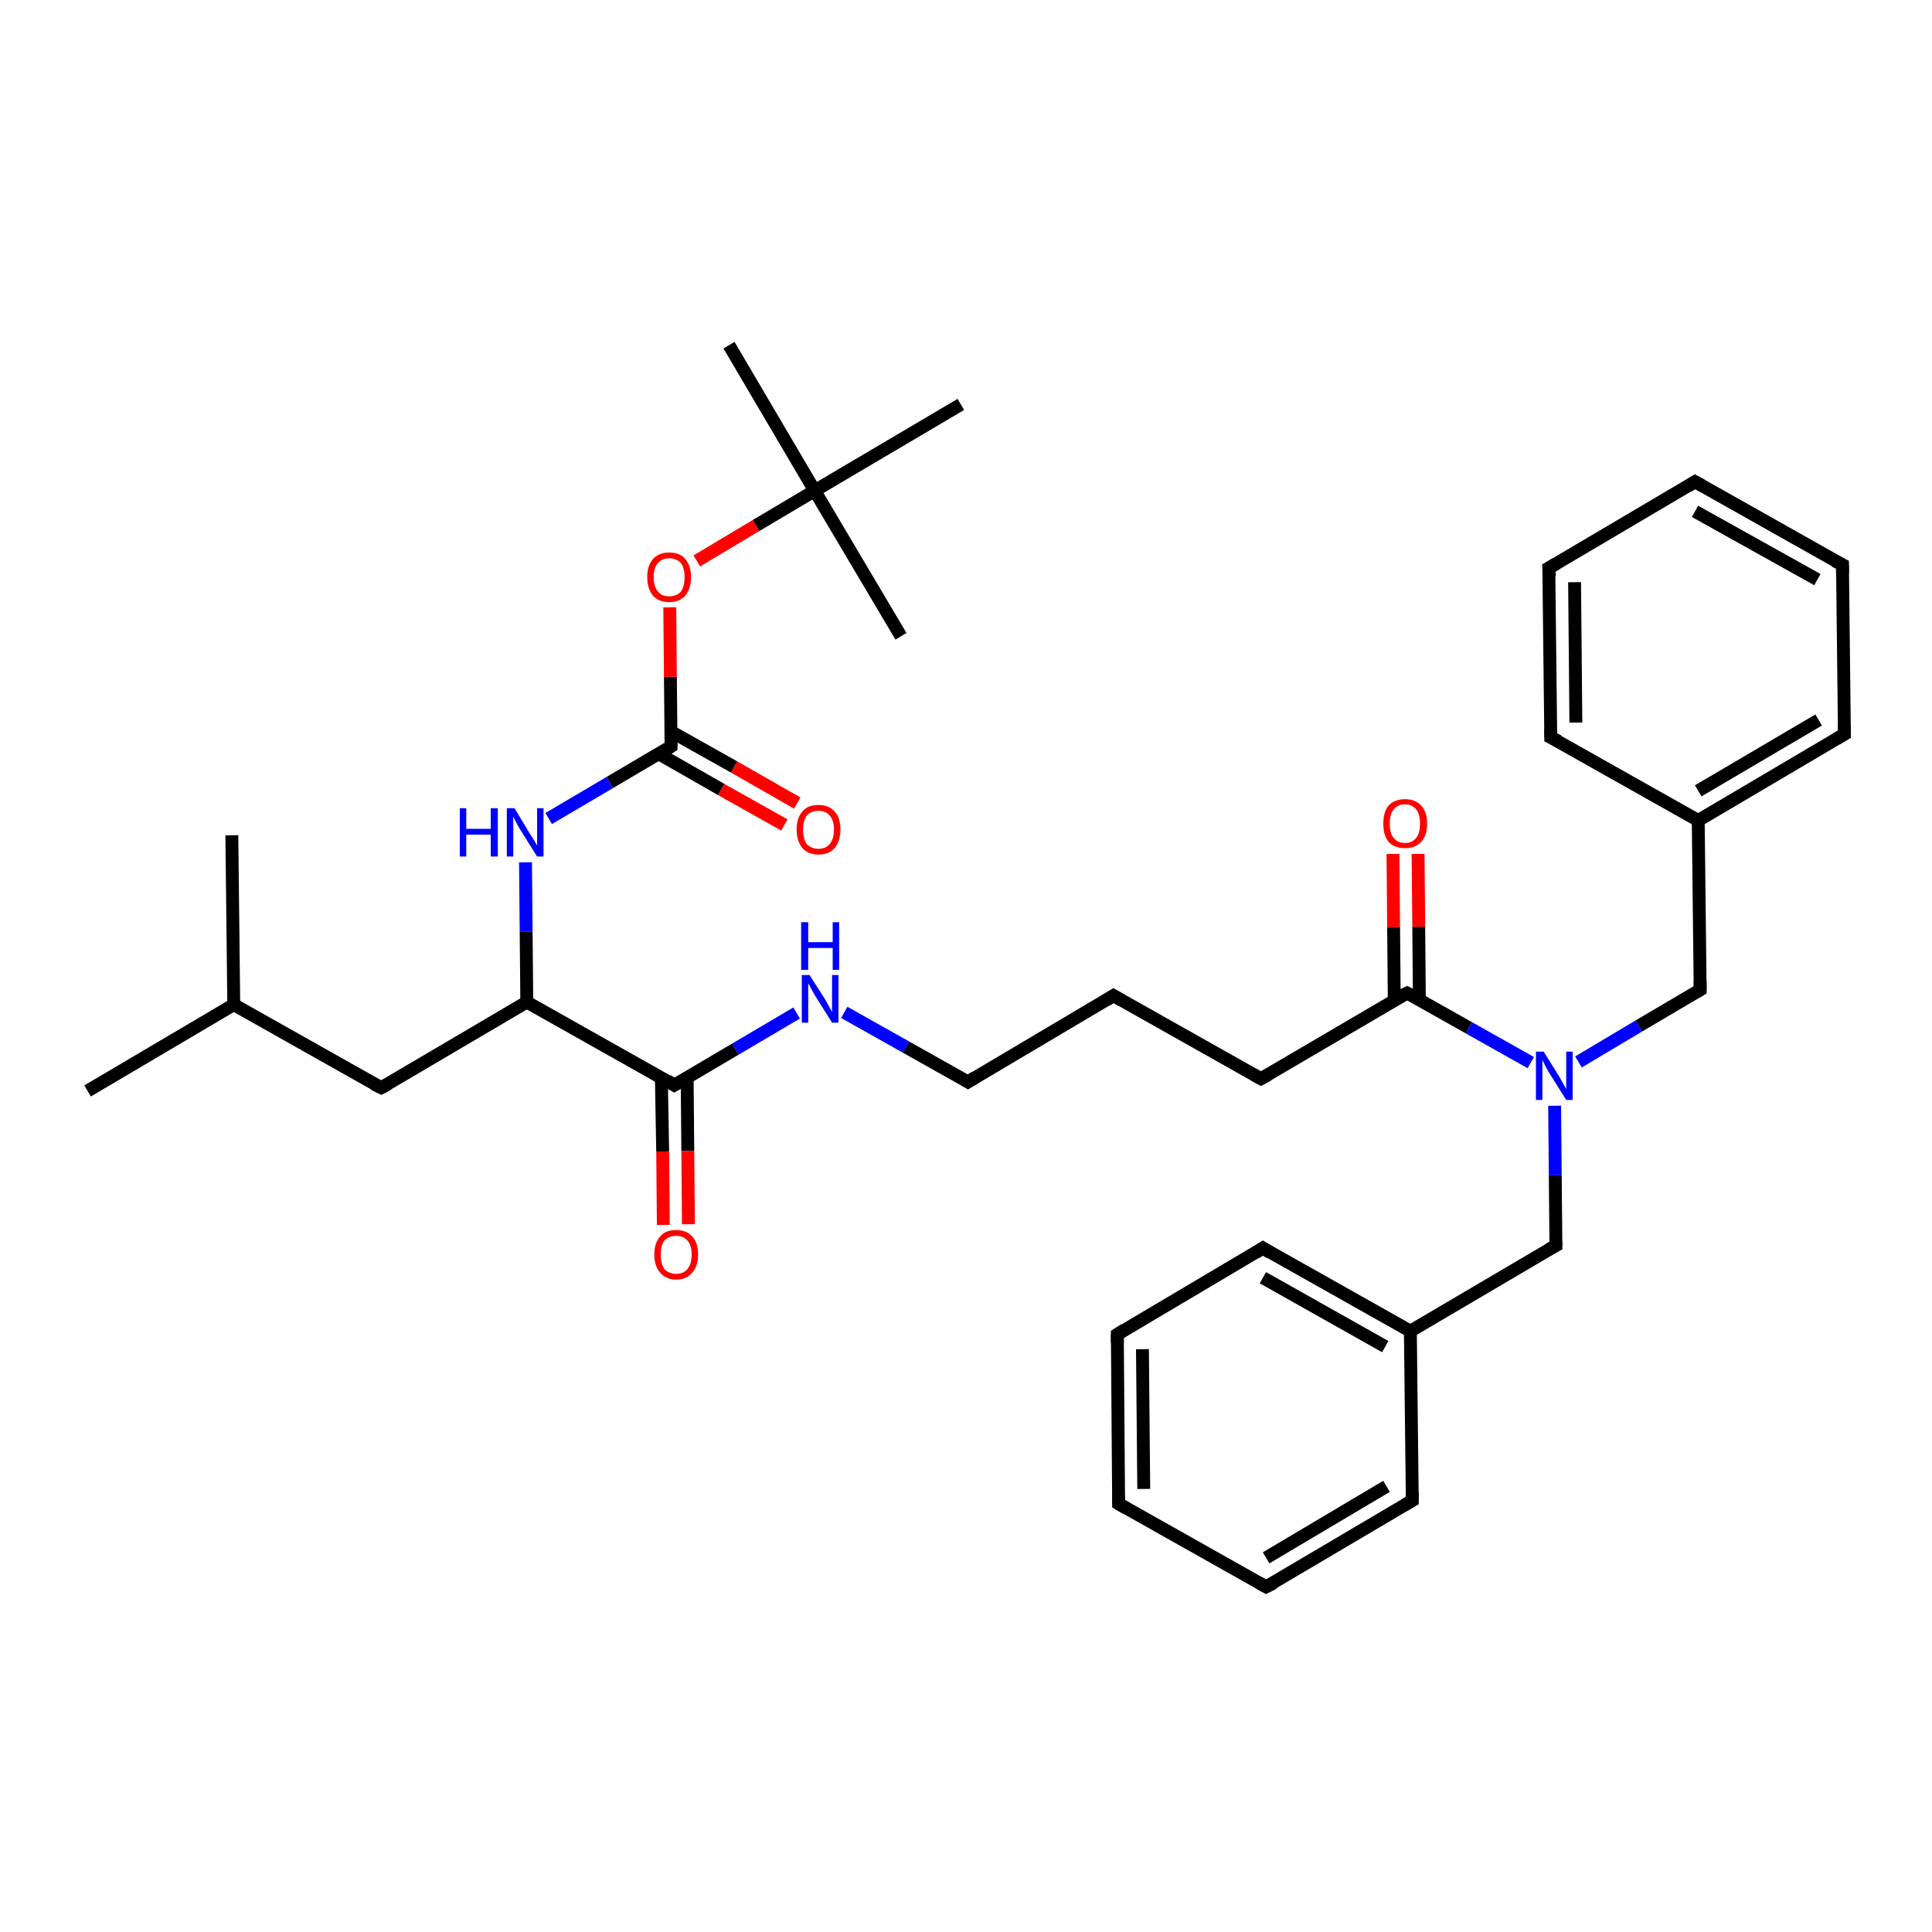 <?xml version='1.0' encoding='iso-8859-1'?>
<svg version='1.1' baseProfile='full'
              xmlns='http://www.w3.org/2000/svg'
                      xmlns:rdkit='http://www.rdkit.org/xml'
                      xmlns:xlink='http://www.w3.org/1999/xlink'
                  xml:space='preserve'
width='300px' height='300px' viewBox='0 0 300 300'>
<!-- END OF HEADER -->
<rect style='opacity:1.0;fill:#FFFFFF;stroke:none' width='300.0' height='300.0' x='0.0' y='0.0'> </rect>
<path class='bond-0 atom-0 atom-1' d='M 13.6,169.4 L 36.3,156.0' style='fill:none;fill-rule:evenodd;stroke:#000000;stroke-width:2.0px;stroke-linecap:butt;stroke-linejoin:miter;stroke-opacity:1' />
<path class='bond-1 atom-1 atom-2' d='M 36.3,156.0 L 36.0,129.7' style='fill:none;fill-rule:evenodd;stroke:#000000;stroke-width:2.0px;stroke-linecap:butt;stroke-linejoin:miter;stroke-opacity:1' />
<path class='bond-2 atom-1 atom-3' d='M 36.3,156.0 L 59.2,168.9' style='fill:none;fill-rule:evenodd;stroke:#000000;stroke-width:2.0px;stroke-linecap:butt;stroke-linejoin:miter;stroke-opacity:1' />
<path class='bond-3 atom-3 atom-4' d='M 59.2,168.9 L 81.8,155.6' style='fill:none;fill-rule:evenodd;stroke:#000000;stroke-width:2.0px;stroke-linecap:butt;stroke-linejoin:miter;stroke-opacity:1' />
<path class='bond-4 atom-4 atom-5' d='M 81.8,155.6 L 81.7,144.7' style='fill:none;fill-rule:evenodd;stroke:#000000;stroke-width:2.0px;stroke-linecap:butt;stroke-linejoin:miter;stroke-opacity:1' />
<path class='bond-4 atom-4 atom-5' d='M 81.7,144.7 L 81.6,133.9' style='fill:none;fill-rule:evenodd;stroke:#0000FF;stroke-width:2.0px;stroke-linecap:butt;stroke-linejoin:miter;stroke-opacity:1' />
<path class='bond-5 atom-5 atom-6' d='M 85.2,127.1 L 94.7,121.5' style='fill:none;fill-rule:evenodd;stroke:#0000FF;stroke-width:2.0px;stroke-linecap:butt;stroke-linejoin:miter;stroke-opacity:1' />
<path class='bond-5 atom-5 atom-6' d='M 94.7,121.5 L 104.2,115.9' style='fill:none;fill-rule:evenodd;stroke:#000000;stroke-width:2.0px;stroke-linecap:butt;stroke-linejoin:miter;stroke-opacity:1' />
<path class='bond-6 atom-6 atom-7' d='M 102.2,117.0 L 112.0,122.6' style='fill:none;fill-rule:evenodd;stroke:#000000;stroke-width:2.0px;stroke-linecap:butt;stroke-linejoin:miter;stroke-opacity:1' />
<path class='bond-6 atom-6 atom-7' d='M 112.0,122.6 L 121.8,128.1' style='fill:none;fill-rule:evenodd;stroke:#FF0000;stroke-width:2.0px;stroke-linecap:butt;stroke-linejoin:miter;stroke-opacity:1' />
<path class='bond-6 atom-6 atom-7' d='M 104.2,113.6 L 114.0,119.1' style='fill:none;fill-rule:evenodd;stroke:#000000;stroke-width:2.0px;stroke-linecap:butt;stroke-linejoin:miter;stroke-opacity:1' />
<path class='bond-6 atom-6 atom-7' d='M 114.0,119.1 L 123.8,124.7' style='fill:none;fill-rule:evenodd;stroke:#FF0000;stroke-width:2.0px;stroke-linecap:butt;stroke-linejoin:miter;stroke-opacity:1' />
<path class='bond-7 atom-6 atom-8' d='M 104.2,115.9 L 104.1,105.1' style='fill:none;fill-rule:evenodd;stroke:#000000;stroke-width:2.0px;stroke-linecap:butt;stroke-linejoin:miter;stroke-opacity:1' />
<path class='bond-7 atom-6 atom-8' d='M 104.1,105.1 L 104.0,94.3' style='fill:none;fill-rule:evenodd;stroke:#FF0000;stroke-width:2.0px;stroke-linecap:butt;stroke-linejoin:miter;stroke-opacity:1' />
<path class='bond-8 atom-8 atom-9' d='M 108.2,87.1 L 117.4,81.6' style='fill:none;fill-rule:evenodd;stroke:#FF0000;stroke-width:2.0px;stroke-linecap:butt;stroke-linejoin:miter;stroke-opacity:1' />
<path class='bond-8 atom-8 atom-9' d='M 117.4,81.6 L 126.5,76.2' style='fill:none;fill-rule:evenodd;stroke:#000000;stroke-width:2.0px;stroke-linecap:butt;stroke-linejoin:miter;stroke-opacity:1' />
<path class='bond-9 atom-9 atom-10' d='M 126.5,76.2 L 113.2,53.6' style='fill:none;fill-rule:evenodd;stroke:#000000;stroke-width:2.0px;stroke-linecap:butt;stroke-linejoin:miter;stroke-opacity:1' />
<path class='bond-10 atom-9 atom-11' d='M 126.5,76.2 L 139.9,98.8' style='fill:none;fill-rule:evenodd;stroke:#000000;stroke-width:2.0px;stroke-linecap:butt;stroke-linejoin:miter;stroke-opacity:1' />
<path class='bond-11 atom-9 atom-12' d='M 126.5,76.2 L 149.2,62.8' style='fill:none;fill-rule:evenodd;stroke:#000000;stroke-width:2.0px;stroke-linecap:butt;stroke-linejoin:miter;stroke-opacity:1' />
<path class='bond-12 atom-4 atom-13' d='M 81.8,155.6 L 104.7,168.5' style='fill:none;fill-rule:evenodd;stroke:#000000;stroke-width:2.0px;stroke-linecap:butt;stroke-linejoin:miter;stroke-opacity:1' />
<path class='bond-13 atom-13 atom-14' d='M 102.7,167.4 L 102.9,178.8' style='fill:none;fill-rule:evenodd;stroke:#000000;stroke-width:2.0px;stroke-linecap:butt;stroke-linejoin:miter;stroke-opacity:1' />
<path class='bond-13 atom-13 atom-14' d='M 102.9,178.8 L 103.0,190.2' style='fill:none;fill-rule:evenodd;stroke:#FF0000;stroke-width:2.0px;stroke-linecap:butt;stroke-linejoin:miter;stroke-opacity:1' />
<path class='bond-13 atom-13 atom-14' d='M 106.7,167.3 L 106.8,178.7' style='fill:none;fill-rule:evenodd;stroke:#000000;stroke-width:2.0px;stroke-linecap:butt;stroke-linejoin:miter;stroke-opacity:1' />
<path class='bond-13 atom-13 atom-14' d='M 106.8,178.7 L 106.9,190.1' style='fill:none;fill-rule:evenodd;stroke:#FF0000;stroke-width:2.0px;stroke-linecap:butt;stroke-linejoin:miter;stroke-opacity:1' />
<path class='bond-14 atom-13 atom-15' d='M 104.7,168.5 L 114.2,162.9' style='fill:none;fill-rule:evenodd;stroke:#000000;stroke-width:2.0px;stroke-linecap:butt;stroke-linejoin:miter;stroke-opacity:1' />
<path class='bond-14 atom-13 atom-15' d='M 114.2,162.9 L 123.7,157.3' style='fill:none;fill-rule:evenodd;stroke:#0000FF;stroke-width:2.0px;stroke-linecap:butt;stroke-linejoin:miter;stroke-opacity:1' />
<path class='bond-15 atom-15 atom-16' d='M 131.1,157.2 L 140.7,162.6' style='fill:none;fill-rule:evenodd;stroke:#0000FF;stroke-width:2.0px;stroke-linecap:butt;stroke-linejoin:miter;stroke-opacity:1' />
<path class='bond-15 atom-15 atom-16' d='M 140.7,162.6 L 150.3,168.0' style='fill:none;fill-rule:evenodd;stroke:#000000;stroke-width:2.0px;stroke-linecap:butt;stroke-linejoin:miter;stroke-opacity:1' />
<path class='bond-16 atom-16 atom-17' d='M 150.3,168.0 L 172.9,154.6' style='fill:none;fill-rule:evenodd;stroke:#000000;stroke-width:2.0px;stroke-linecap:butt;stroke-linejoin:miter;stroke-opacity:1' />
<path class='bond-17 atom-17 atom-18' d='M 172.9,154.6 L 195.8,167.5' style='fill:none;fill-rule:evenodd;stroke:#000000;stroke-width:2.0px;stroke-linecap:butt;stroke-linejoin:miter;stroke-opacity:1' />
<path class='bond-18 atom-18 atom-19' d='M 195.8,167.5 L 218.5,154.2' style='fill:none;fill-rule:evenodd;stroke:#000000;stroke-width:2.0px;stroke-linecap:butt;stroke-linejoin:miter;stroke-opacity:1' />
<path class='bond-19 atom-19 atom-20' d='M 220.4,155.3 L 220.3,143.9' style='fill:none;fill-rule:evenodd;stroke:#000000;stroke-width:2.0px;stroke-linecap:butt;stroke-linejoin:miter;stroke-opacity:1' />
<path class='bond-19 atom-19 atom-20' d='M 220.3,143.9 L 220.2,132.6' style='fill:none;fill-rule:evenodd;stroke:#FF0000;stroke-width:2.0px;stroke-linecap:butt;stroke-linejoin:miter;stroke-opacity:1' />
<path class='bond-19 atom-19 atom-20' d='M 216.5,155.3 L 216.4,144.0' style='fill:none;fill-rule:evenodd;stroke:#000000;stroke-width:2.0px;stroke-linecap:butt;stroke-linejoin:miter;stroke-opacity:1' />
<path class='bond-19 atom-19 atom-20' d='M 216.4,144.0 L 216.3,132.6' style='fill:none;fill-rule:evenodd;stroke:#FF0000;stroke-width:2.0px;stroke-linecap:butt;stroke-linejoin:miter;stroke-opacity:1' />
<path class='bond-20 atom-19 atom-21' d='M 218.5,154.2 L 228.1,159.6' style='fill:none;fill-rule:evenodd;stroke:#000000;stroke-width:2.0px;stroke-linecap:butt;stroke-linejoin:miter;stroke-opacity:1' />
<path class='bond-20 atom-19 atom-21' d='M 228.1,159.6 L 237.7,165.0' style='fill:none;fill-rule:evenodd;stroke:#0000FF;stroke-width:2.0px;stroke-linecap:butt;stroke-linejoin:miter;stroke-opacity:1' />
<path class='bond-21 atom-21 atom-22' d='M 245.1,164.9 L 254.5,159.3' style='fill:none;fill-rule:evenodd;stroke:#0000FF;stroke-width:2.0px;stroke-linecap:butt;stroke-linejoin:miter;stroke-opacity:1' />
<path class='bond-21 atom-21 atom-22' d='M 254.5,159.3 L 264.0,153.7' style='fill:none;fill-rule:evenodd;stroke:#000000;stroke-width:2.0px;stroke-linecap:butt;stroke-linejoin:miter;stroke-opacity:1' />
<path class='bond-22 atom-22 atom-23' d='M 264.0,153.7 L 263.7,127.4' style='fill:none;fill-rule:evenodd;stroke:#000000;stroke-width:2.0px;stroke-linecap:butt;stroke-linejoin:miter;stroke-opacity:1' />
<path class='bond-23 atom-23 atom-24' d='M 263.7,127.4 L 286.4,114.0' style='fill:none;fill-rule:evenodd;stroke:#000000;stroke-width:2.0px;stroke-linecap:butt;stroke-linejoin:miter;stroke-opacity:1' />
<path class='bond-23 atom-23 atom-24' d='M 263.7,122.8 L 282.4,111.8' style='fill:none;fill-rule:evenodd;stroke:#000000;stroke-width:2.0px;stroke-linecap:butt;stroke-linejoin:miter;stroke-opacity:1' />
<path class='bond-24 atom-24 atom-25' d='M 286.4,114.0 L 286.1,87.7' style='fill:none;fill-rule:evenodd;stroke:#000000;stroke-width:2.0px;stroke-linecap:butt;stroke-linejoin:miter;stroke-opacity:1' />
<path class='bond-25 atom-25 atom-26' d='M 286.1,87.7 L 263.2,74.8' style='fill:none;fill-rule:evenodd;stroke:#000000;stroke-width:2.0px;stroke-linecap:butt;stroke-linejoin:miter;stroke-opacity:1' />
<path class='bond-25 atom-25 atom-26' d='M 282.2,90.0 L 263.2,79.4' style='fill:none;fill-rule:evenodd;stroke:#000000;stroke-width:2.0px;stroke-linecap:butt;stroke-linejoin:miter;stroke-opacity:1' />
<path class='bond-26 atom-26 atom-27' d='M 263.2,74.8 L 240.5,88.2' style='fill:none;fill-rule:evenodd;stroke:#000000;stroke-width:2.0px;stroke-linecap:butt;stroke-linejoin:miter;stroke-opacity:1' />
<path class='bond-27 atom-27 atom-28' d='M 240.5,88.2 L 240.8,114.5' style='fill:none;fill-rule:evenodd;stroke:#000000;stroke-width:2.0px;stroke-linecap:butt;stroke-linejoin:miter;stroke-opacity:1' />
<path class='bond-27 atom-27 atom-28' d='M 244.5,90.4 L 244.7,112.2' style='fill:none;fill-rule:evenodd;stroke:#000000;stroke-width:2.0px;stroke-linecap:butt;stroke-linejoin:miter;stroke-opacity:1' />
<path class='bond-28 atom-21 atom-29' d='M 241.4,171.7 L 241.5,182.5' style='fill:none;fill-rule:evenodd;stroke:#0000FF;stroke-width:2.0px;stroke-linecap:butt;stroke-linejoin:miter;stroke-opacity:1' />
<path class='bond-28 atom-21 atom-29' d='M 241.5,182.5 L 241.6,193.4' style='fill:none;fill-rule:evenodd;stroke:#000000;stroke-width:2.0px;stroke-linecap:butt;stroke-linejoin:miter;stroke-opacity:1' />
<path class='bond-29 atom-29 atom-30' d='M 241.6,193.4 L 219.0,206.7' style='fill:none;fill-rule:evenodd;stroke:#000000;stroke-width:2.0px;stroke-linecap:butt;stroke-linejoin:miter;stroke-opacity:1' />
<path class='bond-30 atom-30 atom-31' d='M 219.0,206.7 L 196.1,193.8' style='fill:none;fill-rule:evenodd;stroke:#000000;stroke-width:2.0px;stroke-linecap:butt;stroke-linejoin:miter;stroke-opacity:1' />
<path class='bond-30 atom-30 atom-31' d='M 215.1,209.1 L 196.1,198.4' style='fill:none;fill-rule:evenodd;stroke:#000000;stroke-width:2.0px;stroke-linecap:butt;stroke-linejoin:miter;stroke-opacity:1' />
<path class='bond-31 atom-31 atom-32' d='M 196.1,193.8 L 173.5,207.2' style='fill:none;fill-rule:evenodd;stroke:#000000;stroke-width:2.0px;stroke-linecap:butt;stroke-linejoin:miter;stroke-opacity:1' />
<path class='bond-32 atom-32 atom-33' d='M 173.5,207.2 L 173.7,233.5' style='fill:none;fill-rule:evenodd;stroke:#000000;stroke-width:2.0px;stroke-linecap:butt;stroke-linejoin:miter;stroke-opacity:1' />
<path class='bond-32 atom-32 atom-33' d='M 177.4,209.5 L 177.6,231.2' style='fill:none;fill-rule:evenodd;stroke:#000000;stroke-width:2.0px;stroke-linecap:butt;stroke-linejoin:miter;stroke-opacity:1' />
<path class='bond-33 atom-33 atom-34' d='M 173.7,233.5 L 196.6,246.4' style='fill:none;fill-rule:evenodd;stroke:#000000;stroke-width:2.0px;stroke-linecap:butt;stroke-linejoin:miter;stroke-opacity:1' />
<path class='bond-34 atom-34 atom-35' d='M 196.6,246.4 L 219.3,233.0' style='fill:none;fill-rule:evenodd;stroke:#000000;stroke-width:2.0px;stroke-linecap:butt;stroke-linejoin:miter;stroke-opacity:1' />
<path class='bond-34 atom-34 atom-35' d='M 196.6,241.9 L 215.3,230.8' style='fill:none;fill-rule:evenodd;stroke:#000000;stroke-width:2.0px;stroke-linecap:butt;stroke-linejoin:miter;stroke-opacity:1' />
<path class='bond-35 atom-28 atom-23' d='M 240.8,114.5 L 263.7,127.4' style='fill:none;fill-rule:evenodd;stroke:#000000;stroke-width:2.0px;stroke-linecap:butt;stroke-linejoin:miter;stroke-opacity:1' />
<path class='bond-36 atom-35 atom-30' d='M 219.3,233.0 L 219.0,206.7' style='fill:none;fill-rule:evenodd;stroke:#000000;stroke-width:2.0px;stroke-linecap:butt;stroke-linejoin:miter;stroke-opacity:1' />
<path d='M 58.0,168.3 L 59.2,168.9 L 60.3,168.3' style='fill:none;stroke:#000000;stroke-width:2.0px;stroke-linecap:butt;stroke-linejoin:miter;stroke-opacity:1;' />
<path d='M 103.7,116.2 L 104.2,115.9 L 104.2,115.4' style='fill:none;stroke:#000000;stroke-width:2.0px;stroke-linecap:butt;stroke-linejoin:miter;stroke-opacity:1;' />
<path d='M 103.6,167.8 L 104.7,168.5 L 105.2,168.2' style='fill:none;stroke:#000000;stroke-width:2.0px;stroke-linecap:butt;stroke-linejoin:miter;stroke-opacity:1;' />
<path d='M 149.8,167.7 L 150.3,168.0 L 151.4,167.3' style='fill:none;stroke:#000000;stroke-width:2.0px;stroke-linecap:butt;stroke-linejoin:miter;stroke-opacity:1;' />
<path d='M 171.8,155.3 L 172.9,154.6 L 174.1,155.3' style='fill:none;stroke:#000000;stroke-width:2.0px;stroke-linecap:butt;stroke-linejoin:miter;stroke-opacity:1;' />
<path d='M 194.7,166.9 L 195.8,167.5 L 196.9,166.9' style='fill:none;stroke:#000000;stroke-width:2.0px;stroke-linecap:butt;stroke-linejoin:miter;stroke-opacity:1;' />
<path d='M 217.3,154.8 L 218.5,154.2 L 218.9,154.4' style='fill:none;stroke:#000000;stroke-width:2.0px;stroke-linecap:butt;stroke-linejoin:miter;stroke-opacity:1;' />
<path d='M 263.5,154.0 L 264.0,153.7 L 264.0,152.4' style='fill:none;stroke:#000000;stroke-width:2.0px;stroke-linecap:butt;stroke-linejoin:miter;stroke-opacity:1;' />
<path d='M 285.2,114.7 L 286.4,114.0 L 286.4,112.7' style='fill:none;stroke:#000000;stroke-width:2.0px;stroke-linecap:butt;stroke-linejoin:miter;stroke-opacity:1;' />
<path d='M 286.1,89.0 L 286.1,87.7 L 284.9,87.1' style='fill:none;stroke:#000000;stroke-width:2.0px;stroke-linecap:butt;stroke-linejoin:miter;stroke-opacity:1;' />
<path d='M 264.3,75.4 L 263.2,74.8 L 262.1,75.5' style='fill:none;stroke:#000000;stroke-width:2.0px;stroke-linecap:butt;stroke-linejoin:miter;stroke-opacity:1;' />
<path d='M 241.7,87.5 L 240.5,88.2 L 240.6,89.5' style='fill:none;stroke:#000000;stroke-width:2.0px;stroke-linecap:butt;stroke-linejoin:miter;stroke-opacity:1;' />
<path d='M 240.8,113.2 L 240.8,114.5 L 242.0,115.1' style='fill:none;stroke:#000000;stroke-width:2.0px;stroke-linecap:butt;stroke-linejoin:miter;stroke-opacity:1;' />
<path d='M 241.6,192.8 L 241.6,193.4 L 240.5,194.0' style='fill:none;stroke:#000000;stroke-width:2.0px;stroke-linecap:butt;stroke-linejoin:miter;stroke-opacity:1;' />
<path d='M 197.2,194.5 L 196.1,193.8 L 195.0,194.5' style='fill:none;stroke:#000000;stroke-width:2.0px;stroke-linecap:butt;stroke-linejoin:miter;stroke-opacity:1;' />
<path d='M 174.6,206.5 L 173.5,207.2 L 173.5,208.5' style='fill:none;stroke:#000000;stroke-width:2.0px;stroke-linecap:butt;stroke-linejoin:miter;stroke-opacity:1;' />
<path d='M 173.7,232.2 L 173.7,233.5 L 174.9,234.2' style='fill:none;stroke:#000000;stroke-width:2.0px;stroke-linecap:butt;stroke-linejoin:miter;stroke-opacity:1;' />
<path d='M 195.5,245.8 L 196.6,246.4 L 197.8,245.8' style='fill:none;stroke:#000000;stroke-width:2.0px;stroke-linecap:butt;stroke-linejoin:miter;stroke-opacity:1;' />
<path d='M 218.1,233.7 L 219.3,233.0 L 219.3,231.7' style='fill:none;stroke:#000000;stroke-width:2.0px;stroke-linecap:butt;stroke-linejoin:miter;stroke-opacity:1;' />
<path class='atom-5' d='M 71.4 125.5
L 72.4 125.5
L 72.4 128.7
L 76.2 128.7
L 76.2 125.5
L 77.3 125.5
L 77.3 133.0
L 76.2 133.0
L 76.2 129.6
L 72.4 129.6
L 72.4 133.0
L 71.4 133.0
L 71.4 125.5
' fill='#0000FF'/>
<path class='atom-5' d='M 79.9 125.5
L 82.3 129.5
Q 82.6 129.9, 83.0 130.6
Q 83.4 131.3, 83.4 131.3
L 83.4 125.5
L 84.4 125.5
L 84.4 133.0
L 83.4 133.0
L 80.7 128.7
Q 80.4 128.2, 80.1 127.6
Q 79.8 127.0, 79.7 126.8
L 79.7 133.0
L 78.7 133.0
L 78.7 125.5
L 79.9 125.5
' fill='#0000FF'/>
<path class='atom-7' d='M 123.7 128.8
Q 123.7 127.0, 124.6 126.0
Q 125.4 125.0, 127.1 125.0
Q 128.7 125.0, 129.6 126.0
Q 130.5 127.0, 130.5 128.8
Q 130.5 130.6, 129.6 131.7
Q 128.7 132.7, 127.1 132.7
Q 125.5 132.7, 124.6 131.7
Q 123.7 130.6, 123.7 128.8
M 127.1 131.8
Q 128.2 131.8, 128.8 131.1
Q 129.5 130.3, 129.5 128.8
Q 129.5 127.4, 128.8 126.6
Q 128.2 125.9, 127.1 125.9
Q 126.0 125.9, 125.3 126.6
Q 124.7 127.4, 124.7 128.8
Q 124.7 130.3, 125.3 131.1
Q 126.0 131.8, 127.1 131.8
' fill='#FF0000'/>
<path class='atom-8' d='M 100.5 89.6
Q 100.5 87.8, 101.4 86.8
Q 102.3 85.8, 103.9 85.8
Q 105.6 85.8, 106.4 86.8
Q 107.3 87.8, 107.3 89.6
Q 107.3 91.4, 106.4 92.5
Q 105.5 93.5, 103.9 93.5
Q 102.3 93.5, 101.4 92.5
Q 100.5 91.4, 100.5 89.6
M 103.9 92.6
Q 105.0 92.6, 105.7 91.9
Q 106.3 91.1, 106.3 89.6
Q 106.3 88.2, 105.7 87.4
Q 105.0 86.7, 103.9 86.7
Q 102.8 86.7, 102.2 87.4
Q 101.5 88.1, 101.5 89.6
Q 101.5 91.1, 102.2 91.9
Q 102.8 92.6, 103.9 92.6
' fill='#FF0000'/>
<path class='atom-14' d='M 101.6 194.8
Q 101.6 193.0, 102.5 192.0
Q 103.3 191.0, 105.0 191.0
Q 106.6 191.0, 107.5 192.0
Q 108.4 193.0, 108.4 194.8
Q 108.4 196.6, 107.5 197.6
Q 106.6 198.7, 105.0 198.7
Q 103.4 198.7, 102.5 197.6
Q 101.6 196.6, 101.6 194.8
M 105.0 197.8
Q 106.1 197.8, 106.7 197.1
Q 107.4 196.3, 107.4 194.8
Q 107.4 193.3, 106.7 192.6
Q 106.1 191.9, 105.0 191.9
Q 103.9 191.9, 103.2 192.6
Q 102.6 193.3, 102.6 194.8
Q 102.6 196.3, 103.2 197.1
Q 103.9 197.8, 105.0 197.8
' fill='#FF0000'/>
<path class='atom-15' d='M 125.7 151.4
L 128.2 155.3
Q 128.4 155.7, 128.8 156.4
Q 129.2 157.1, 129.2 157.2
L 129.2 151.4
L 130.2 151.4
L 130.2 158.8
L 129.2 158.8
L 126.5 154.5
Q 126.2 154.0, 125.9 153.4
Q 125.6 152.8, 125.5 152.7
L 125.5 158.8
L 124.5 158.8
L 124.5 151.4
L 125.7 151.4
' fill='#0000FF'/>
<path class='atom-15' d='M 124.4 143.2
L 125.5 143.2
L 125.5 146.3
L 129.3 146.3
L 129.3 143.2
L 130.3 143.2
L 130.3 150.6
L 129.3 150.6
L 129.3 147.2
L 125.5 147.2
L 125.5 150.6
L 124.4 150.6
L 124.4 143.2
' fill='#0000FF'/>
<path class='atom-20' d='M 214.8 127.9
Q 214.8 126.1, 215.6 125.1
Q 216.5 124.1, 218.2 124.1
Q 219.8 124.1, 220.7 125.1
Q 221.6 126.1, 221.6 127.9
Q 221.6 129.7, 220.7 130.7
Q 219.8 131.7, 218.2 131.7
Q 216.5 131.7, 215.6 130.7
Q 214.8 129.7, 214.8 127.9
M 218.2 130.9
Q 219.3 130.9, 219.9 130.1
Q 220.5 129.4, 220.5 127.9
Q 220.5 126.4, 219.9 125.7
Q 219.3 124.9, 218.2 124.9
Q 217.0 124.9, 216.4 125.7
Q 215.8 126.4, 215.8 127.9
Q 215.8 129.4, 216.4 130.1
Q 217.0 130.9, 218.2 130.9
' fill='#FF0000'/>
<path class='atom-21' d='M 239.7 163.3
L 242.2 167.3
Q 242.4 167.7, 242.8 168.4
Q 243.2 169.1, 243.2 169.1
L 243.2 163.3
L 244.2 163.3
L 244.2 170.8
L 243.2 170.8
L 240.5 166.5
Q 240.2 166.0, 239.9 165.4
Q 239.6 164.8, 239.5 164.6
L 239.5 170.8
L 238.5 170.8
L 238.5 163.3
L 239.7 163.3
' fill='#0000FF'/>
</svg>

